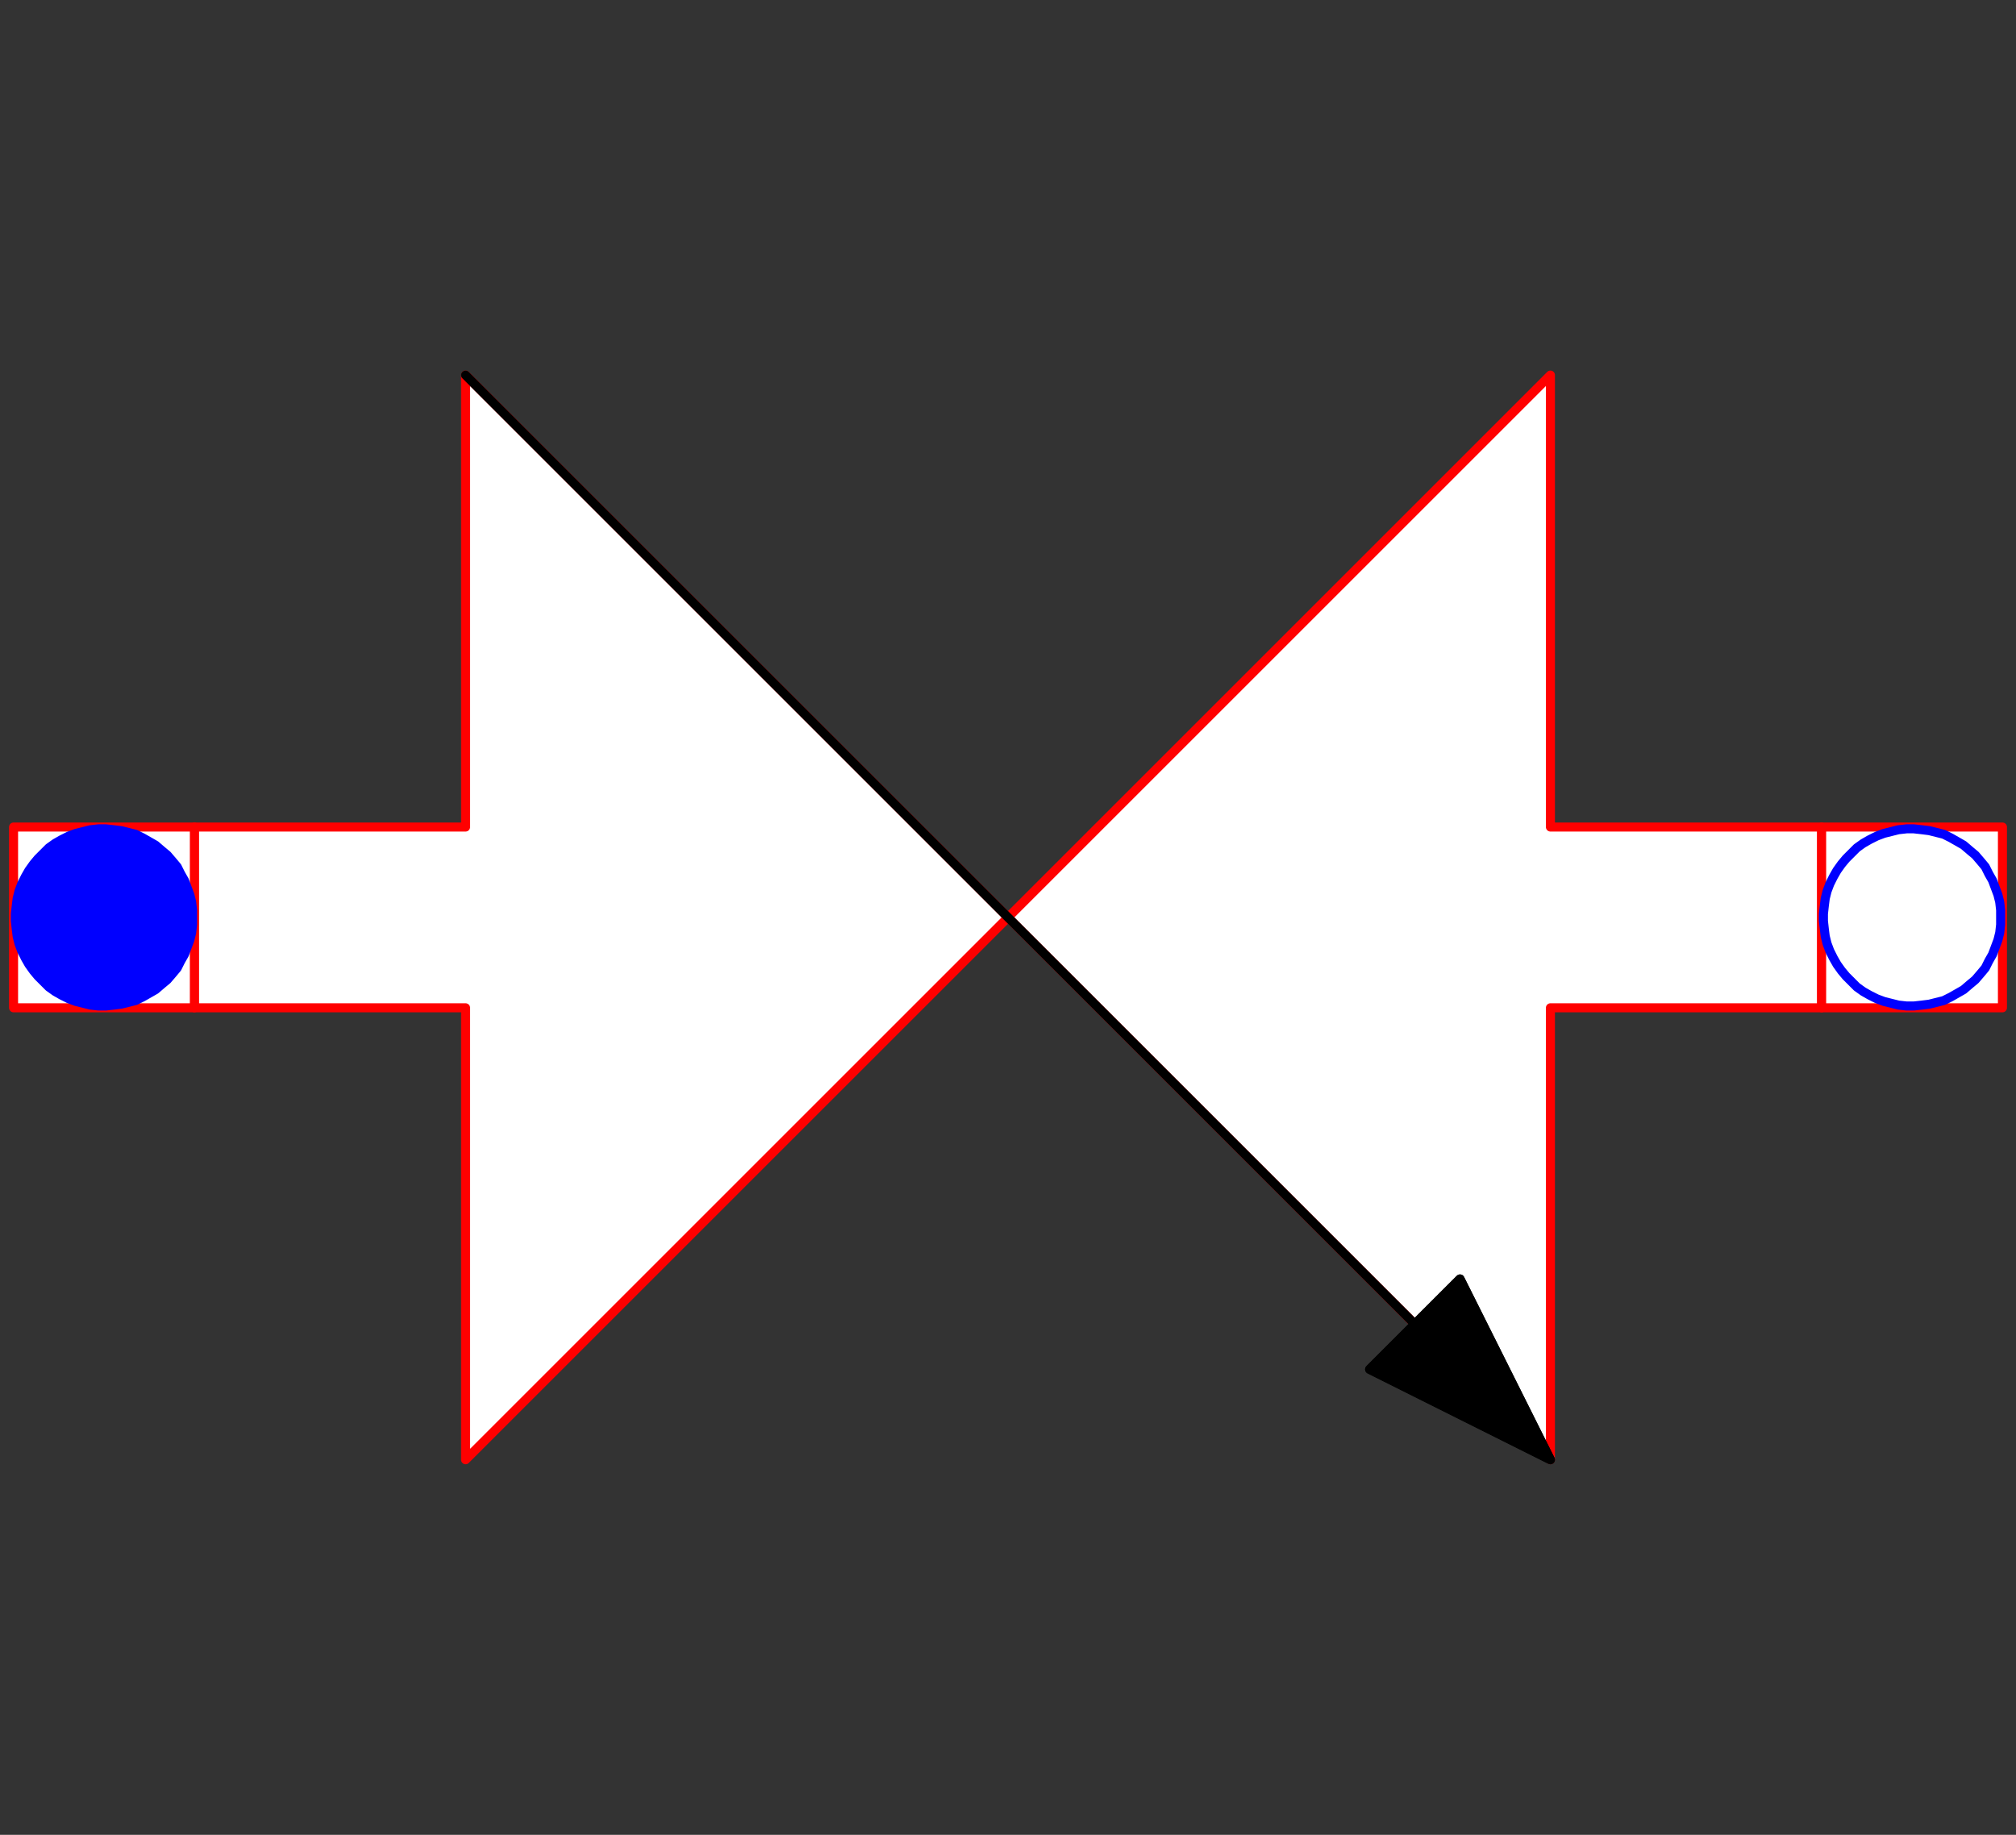 <svg width="223" height="203" xmlns="http://www.w3.org/2000/svg" xmlns:xlink="http://www.w3.org/1999/xlink">
	<rect width="100%" height="100%" fill="#333333" stroke="none"/>
	<g id="Modelica.Thermal.FluidHeatFlow.Components.OneWayValve" class="component">
		<polygon points="21.5,91.5 51.5,91.5 51.5,41.5 111.5,101.5 171.5,41.5 171.5,91.5 201.5,91.5 201.5,111.5 171.5,111.5 171.5,161.5 111.5,101.5 51.5,161.5 51.5,111.5 21.5,111.5" fill="#FFFFFF" stroke="#FF0000" stroke-width="1.0" stroke-linecap="round" stroke-linejoin="round" />
		<polyline points="51.5,41.5 171.5,161.5 161.5,141.5 151.5,151.5 171.5,161.5" fill-opacity="0" stroke="#000000" stroke-width="1.0" stroke-linecap="round" stroke-linejoin="round" />
		<polygon points="161.5,141.5 171.5,161.5 151.5,151.5" fill="#000000" stroke="#000000" stroke-width="1.0" stroke-linecap="round" stroke-linejoin="round" />
		<g id="flowPort_a" class="port">
			<polygon points="1.5,111.5 21.5,111.5 21.5,91.5 1.5,91.5" fill="#FFFFFF" stroke="#FF0000" stroke-width="1.0" stroke-linecap="round" stroke-linejoin="round" />
			<polygon points="21.3,101.5 21.3,100.7 21.2,99.8 21.0,99.0 20.7,98.2 20.4,97.4 20.0,96.7 19.6,95.9 19.1,95.3 18.5,94.6 17.9,94.1 17.2,93.5 16.5,93.1 15.8,92.7 15.0,92.3 14.2,92.1 13.4,91.9 12.6,91.8 11.7,91.7 10.9,91.7 10.0,91.8 9.2,92.0 8.4,92.2 7.6,92.5 6.8,92.9 6.1,93.3 5.4,93.8 4.8,94.4 4.2,95.0 3.7,95.6 3.2,96.3 2.8,97.0 2.4,97.8 2.1,98.6 1.9,99.4 1.8,100.2 1.7,101.1 1.7,101.9 1.8,102.8 1.9,103.6 2.1,104.4 2.4,105.2 2.8,106.0 3.2,106.7 3.7,107.4 4.2,108.0 4.8,108.6 5.4,109.2 6.1,109.7 6.8,110.1 7.6,110.5 8.4,110.8 9.2,111.0 10.0,111.2 10.9,111.3 11.7,111.3 12.6,111.2 13.4,111.1 14.2,110.9 15.0,110.7 15.8,110.3 16.5,109.9 17.2,109.5 17.9,108.9 18.5,108.4 19.1,107.7 19.6,107.1 20.0,106.3 20.4,105.6 20.7,104.8 21.0,104.0 21.2,103.2 21.3,102.3" fill="#0000FF" stroke="#0000FF" stroke-width="1.0" stroke-linecap="round" stroke-linejoin="round" />
		</g>
		<g id="flowPort_b" class="port">
			<polygon points="201.5,111.5 221.5,111.5 221.5,91.5 201.5,91.5" fill="#FFFFFF" stroke="#FF0000" stroke-width="1.0" stroke-linecap="round" stroke-linejoin="round" />
			<polygon points="221.3,101.5 221.3,100.7 221.2,99.8 221.0,99.0 220.7,98.2 220.4,97.4 220.0,96.7 219.6,95.9 219.1,95.3 218.5,94.6 217.9,94.1 217.2,93.5 216.5,93.1 215.8,92.7 215.0,92.3 214.2,92.1 213.4,91.9 212.6,91.8 211.7,91.7 210.9,91.7 210.0,91.8 209.2,92.0 208.4,92.2 207.6,92.5 206.8,92.9 206.1,93.3 205.4,93.8 204.8,94.4 204.2,95.0 203.7,95.6 203.2,96.3 202.8,97.0 202.4,97.8 202.1,98.6 201.9,99.4 201.8,100.2 201.7,101.1 201.7,101.9 201.8,102.8 201.9,103.6 202.1,104.4 202.4,105.2 202.8,106.0 203.2,106.7 203.7,107.4 204.2,108.0 204.8,108.6 205.4,109.2 206.1,109.7 206.8,110.1 207.6,110.5 208.4,110.8 209.2,111.0 210.0,111.2 210.9,111.3 211.7,111.3 212.6,111.2 213.4,111.1 214.2,110.9 215.0,110.7 215.8,110.3 216.5,109.9 217.2,109.5 217.9,108.9 218.5,108.4 219.1,107.7 219.6,107.1 220.0,106.3 220.4,105.6 220.7,104.8 221.0,104.0 221.2,103.2 221.3,102.3" fill-opacity="0" stroke="#0000FF" stroke-width="1.0" stroke-linecap="round" stroke-linejoin="round" />
		</g>
	</g>
</svg>
